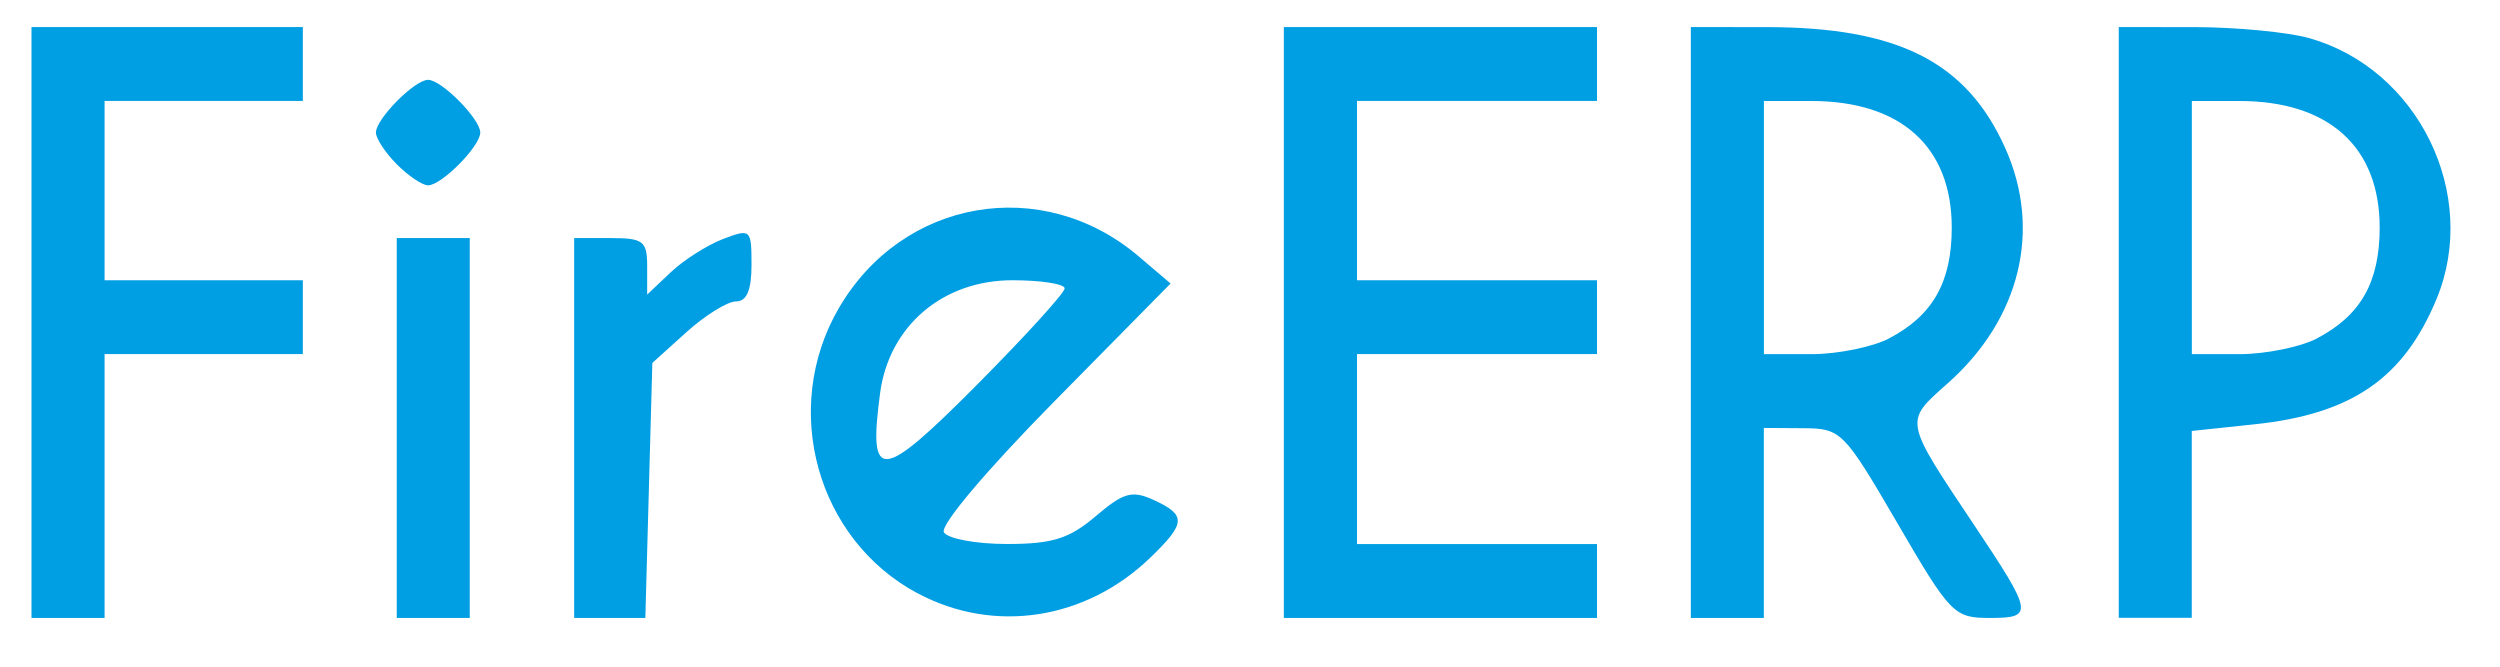 <?xml version="1.0" encoding="UTF-8" standalone="no"?>
<!-- Created with Inkscape (http://www.inkscape.org/) -->

<svg
   xmlns:dc="http://purl.org/dc/elements/1.1/"
   xmlns:cc="http://creativecommons.org/ns#"
   xmlns:rdf="http://www.w3.org/1999/02/22-rdf-syntax-ns#"
   xmlns:svg="http://www.w3.org/2000/svg"
   xmlns="http://www.w3.org/2000/svg"
   xmlns:sodipodi="http://sodipodi.sourceforge.net/DTD/sodipodi-0.dtd"
   xmlns:inkscape="http://www.inkscape.org/namespaces/inkscape"
   width="30mm"
   height="8mm"
   viewBox="0 0 30 8"
   version="1.1"
   id="svg8"
   inkscape:version="0.92.1 r15371"
   sodipodi:docname="logo.svg">
  <defs
     id="defs2" />
  <sodipodi:namedview
     id="base"
     pagecolor="#ffffff"
     bordercolor="#666666"
     borderopacity="1.0"
     inkscape:pageopacity="0.0"
     inkscape:pageshadow="2"
     inkscape:zoom="2.8"
     inkscape:cx="117.77773"
     inkscape:cy="45.960218"
     inkscape:document-units="mm"
     inkscape:current-layer="layer1"
     showgrid="false"
     inkscape:window-width="1366"
     inkscape:window-height="745"
     inkscape:window-x="-8"
     inkscape:window-y="-8"
     inkscape:window-maximized="1" />
  <g
     inkscape:label="Camada 1"
     inkscape:groupmode="layer"
     id="layer1"
     transform="translate(0,-289)">
    <path
       style="fill:#009ee3;fill-opacity:1;stroke-width:0.126"
       d="m 0.378,292.87 v -3.545 H 2.006 3.634 v 0.443 0.443 H 2.444 1.255 v 1.076 1.076 H 2.444 3.634 v 0.443 0.443 H 2.444 1.255 v 1.583 1.583 H 0.816 0.378 Z m 4.383,1.266 v -2.279 h 0.438 0.438 v 2.279 2.279 H 5.2 4.761 Z m 2.129,0 v -2.279 h 0.438 c 0.392,0 0.438,0.036 0.438,0.339 v 0.339 l 0.282,-0.267 c 0.155,-0.147 0.437,-0.326 0.626,-0.399 0.335,-0.128 0.344,-0.119 0.344,0.308 0,0.305 -0.057,0.44 -0.186,0.44 -0.102,0 -0.37,0.166 -0.595,0.369 l -0.409,0.369 -0.042,1.53 -0.042,1.53 H 7.318 6.89 Z m 4.121,1.984 c -1.21,-0.646 -1.645,-2.215 -0.947,-3.419 0.764,-1.318 2.443,-1.609 3.601,-0.624 l 0.382,0.325 -1.403,1.423 c -0.807,0.819 -1.367,1.482 -1.317,1.563 0.047,0.077 0.388,0.14 0.758,0.14 0.543,0 0.747,-0.064 1.064,-0.334 0.336,-0.286 0.436,-0.313 0.698,-0.193 0.39,0.18 0.385,0.276 -0.038,0.686 -0.778,0.753 -1.879,0.923 -2.798,0.432 z m 1.765,-3.659 c 0,-0.054 -0.283,-0.098 -0.628,-0.098 -0.836,0 -1.48,0.55 -1.587,1.355 -0.143,1.076 0.004,1.064 1.156,-0.094 0.583,-0.586 1.059,-1.11 1.059,-1.163 z m 2.63,0.409 v -3.545 h 1.879 1.879 v 0.443 0.443 h -1.44 -1.44 v 1.076 1.076 h 1.44 1.44 v 0.443 0.443 h -1.44 -1.44 v 1.14 1.14 h 1.44 1.44 v 0.443 0.443 h -1.879 -1.879 z m 4.884,0 v -3.545 l 0.908,4.8e-4 c 1.579,7.6e-4 2.4,0.417 2.864,1.45 0.442,0.983 0.181,2.052 -0.689,2.824 -0.526,0.467 -0.533,0.429 0.32,1.706 0.704,1.054 0.714,1.11 0.185,1.11 -0.429,0 -0.472,-0.043 -1.109,-1.137 -0.646,-1.108 -0.675,-1.137 -1.133,-1.14 l -0.47,-0.003 v 1.14 1.14 h -0.438 -0.438 z m 2.378,0.191 c 0.526,-0.275 0.753,-0.676 0.753,-1.33 0,-0.969 -0.61,-1.519 -1.684,-1.519 h -0.57 v 1.519 1.519 h 0.57 c 0.313,0 0.733,-0.085 0.932,-0.189 z m 2.757,-0.191 v -3.545 l 0.908,4.8e-4 c 0.499,3.9e-4 1.118,0.06 1.374,0.131 1.312,0.368 2.05,1.877 1.532,3.13 -0.394,0.952 -1.016,1.382 -2.183,1.505 l -0.755,0.08 v 1.121 1.121 h -0.438 -0.438 z m 2.378,0.191 c 0.526,-0.275 0.753,-0.676 0.753,-1.33 0,-0.969 -0.61,-1.519 -1.684,-1.519 h -0.57 v 1.519 1.519 h 0.57 c 0.313,0 0.733,-0.085 0.932,-0.189 z M 4.761,290.971 c -0.138,-0.139 -0.25,-0.31 -0.25,-0.38 0,-0.164 0.464,-0.633 0.626,-0.633 0.162,0 0.626,0.469 0.626,0.633 0,0.164 -0.464,0.633 -0.626,0.633 -0.069,0 -0.238,-0.114 -0.376,-0.253 z"
       id="path3695"
       inkscape:connector-curvature="0" />
  </g>
</svg>
